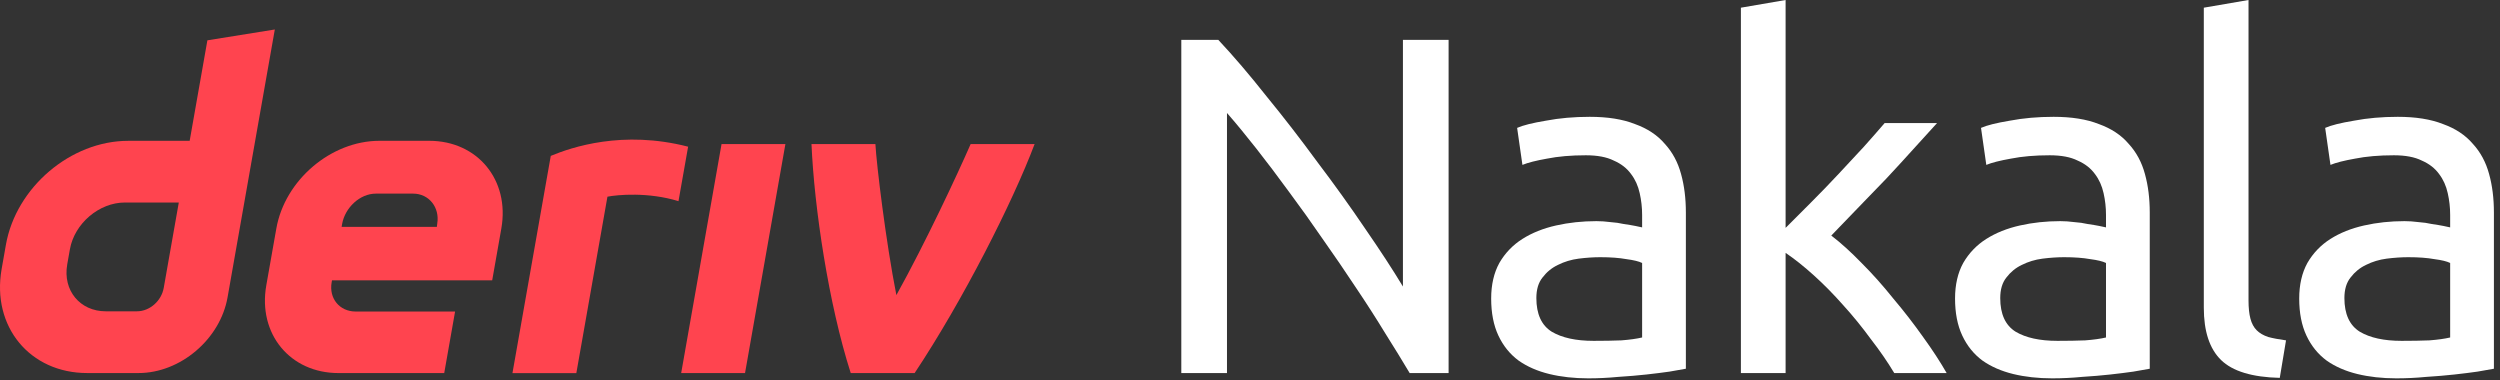 <svg width="250" height="38" viewBox="0 0 250 38" fill="none" xmlns="http://www.w3.org/2000/svg">
<rect x="0" y="0" width="250" height="38" fill="#333333" stroke="none"/>
<g id="logo / partners product / brand-dark/ deriv nakala-wordmark">
<g id="wordmark">
<path fill-rule="evenodd" clip-rule="evenodd" d="M20.739 4.032L18.967 14.083H12.815C7.075 14.083 1.604 18.733 0.591 24.472L0.161 26.915C-0.848 32.655 2.982 37.305 8.721 37.305H13.852C18.035 37.305 22.02 33.919 22.756 29.735L27.482 2.948L20.739 4.032ZM16.374 28.788C16.147 30.08 14.984 31.131 13.692 31.131H10.575C7.995 31.131 6.269 29.037 6.721 26.453L6.99 24.93C7.448 22.35 9.91 20.251 12.489 20.251H17.879L16.374 28.788Z" fill="#FF444F"/>
<path d="M68.118 37.307H74.503L78.54 14.405H72.155L68.118 37.307Z" fill="#FF444F"/>
<path d="M68.331 17.39L68.332 17.385C68.491 16.48 68.651 15.574 68.811 14.669C62.259 12.98 57.155 14.727 55.077 15.588C55.077 15.588 52.112 32.392 51.245 37.312H57.634C58.671 31.431 59.708 25.549 60.744 19.669C61.703 19.478 64.824 19.178 67.849 20.118C68.009 19.209 68.17 18.3 68.331 17.39Z" fill="#FF444F"/>
<path fill-rule="evenodd" clip-rule="evenodd" d="M42.914 14.08H37.948C33.104 14.08 28.487 18.004 27.634 22.848L26.629 28.54C25.776 33.383 29.006 37.307 33.85 37.307H44.423L45.508 31.153H35.571C33.958 31.153 32.878 29.846 33.166 28.229L33.199 28.035H49.219L50.134 22.848C50.988 18.004 47.757 14.08 42.914 14.08ZM43.725 22.357L43.687 22.687H34.161L34.213 22.395C34.5 20.782 35.972 19.362 37.589 19.362H41.31C42.909 19.362 43.989 20.758 43.725 22.357Z" fill="#FF444F"/>
<path d="M89.638 29.511C92.538 24.294 95.734 17.451 97.066 14.405H103.461C101.284 20.192 96.296 30.037 91.463 37.307H85.073C82.855 30.388 81.423 20.748 81.149 14.405H87.54C87.655 16.474 88.581 24.149 89.638 29.511Z" fill="#FF444F"/>
<path d="M140.966 37.306C140.261 36.12 139.444 34.79 138.515 33.315C137.617 31.841 136.64 30.319 135.582 28.748C134.525 27.146 133.419 25.527 132.265 23.893C131.143 22.258 130.022 20.688 128.9 19.182C127.778 17.643 126.688 16.201 125.631 14.855C124.573 13.509 123.596 12.323 122.698 11.297V37.306H118.131V3.99H121.833C123.339 5.593 124.942 7.468 126.64 9.615C128.371 11.73 130.07 13.925 131.736 16.201C133.435 18.444 135.021 20.656 136.496 22.835C138.002 25.015 139.268 26.954 140.293 28.652V3.99H144.86V37.306H140.966Z" fill="white"/>
<path d="M159.357 34.085C160.414 34.085 161.344 34.069 162.145 34.036C162.978 33.972 163.667 33.876 164.212 33.748V26.297C163.892 26.136 163.363 26.008 162.626 25.912C161.921 25.784 161.055 25.72 160.03 25.72C159.357 25.72 158.636 25.768 157.866 25.864C157.129 25.96 156.44 26.168 155.799 26.489C155.19 26.777 154.677 27.194 154.261 27.739C153.844 28.252 153.636 28.941 153.636 29.806C153.636 31.408 154.149 32.53 155.174 33.171C156.2 33.78 157.594 34.085 159.357 34.085ZM158.972 11.682C160.767 11.682 162.273 11.922 163.491 12.403C164.741 12.852 165.735 13.509 166.472 14.374C167.241 15.207 167.786 16.217 168.106 17.403C168.427 18.557 168.587 19.839 168.587 21.249V36.873C168.202 36.937 167.658 37.033 166.952 37.161C166.279 37.258 165.51 37.354 164.645 37.45C163.78 37.546 162.834 37.626 161.808 37.69C160.815 37.786 159.821 37.834 158.828 37.834C157.418 37.834 156.12 37.69 154.934 37.402C153.748 37.113 152.722 36.665 151.857 36.056C150.992 35.415 150.319 34.581 149.838 33.556C149.357 32.53 149.117 31.296 149.117 29.854C149.117 28.476 149.389 27.29 149.934 26.297C150.511 25.303 151.28 24.502 152.242 23.893C153.203 23.284 154.325 22.835 155.607 22.547C156.889 22.258 158.235 22.114 159.645 22.114C160.094 22.114 160.559 22.146 161.039 22.21C161.52 22.242 161.969 22.306 162.385 22.403C162.834 22.467 163.219 22.531 163.539 22.595C163.86 22.659 164.084 22.707 164.212 22.739V21.489C164.212 20.752 164.132 20.031 163.972 19.326C163.812 18.589 163.523 17.948 163.106 17.403C162.69 16.826 162.113 16.377 161.376 16.057C160.671 15.704 159.741 15.528 158.588 15.528C157.113 15.528 155.815 15.64 154.694 15.864C153.604 16.057 152.787 16.265 152.242 16.489L151.713 12.788C152.29 12.531 153.251 12.291 154.597 12.067C155.943 11.81 157.402 11.682 158.972 11.682Z" fill="white"/>
<path d="M183.128 23.556C184.089 24.294 185.099 25.207 186.156 26.297C187.246 27.386 188.303 28.572 189.329 29.854C190.387 31.104 191.38 32.386 192.31 33.7C193.239 34.982 194.024 36.184 194.665 37.306H189.425C188.752 36.184 187.967 35.046 187.07 33.892C186.204 32.706 185.291 31.585 184.329 30.527C183.368 29.437 182.39 28.444 181.397 27.547C180.403 26.649 179.458 25.896 178.56 25.287V37.306H174.09V0.769L178.56 0V22.787C179.33 22.018 180.179 21.169 181.108 20.239C182.038 19.31 182.951 18.364 183.849 17.403C184.746 16.441 185.595 15.528 186.397 14.663C187.198 13.765 187.887 12.98 188.464 12.307H193.704C192.967 13.108 192.165 13.99 191.3 14.951C190.435 15.912 189.537 16.89 188.608 17.884C187.679 18.845 186.733 19.823 185.772 20.816C184.842 21.778 183.961 22.691 183.128 23.556Z" fill="white"/>
<path d="M205.745 34.085C206.802 34.085 207.732 34.069 208.533 34.036C209.366 33.972 210.055 33.876 210.6 33.748V26.297C210.28 26.136 209.751 26.008 209.014 25.912C208.308 25.784 207.443 25.72 206.418 25.72C205.745 25.72 205.023 25.768 204.254 25.864C203.517 25.96 202.828 26.168 202.187 26.489C201.578 26.777 201.065 27.194 200.649 27.739C200.232 28.252 200.024 28.941 200.024 29.806C200.024 31.408 200.536 32.53 201.562 33.171C202.588 33.78 203.982 34.085 205.745 34.085ZM205.36 11.682C207.155 11.682 208.661 11.922 209.879 12.403C211.129 12.852 212.122 13.509 212.859 14.374C213.629 15.207 214.174 16.217 214.494 17.403C214.814 18.557 214.975 19.839 214.975 21.249V36.873C214.59 36.937 214.045 37.033 213.34 37.161C212.667 37.258 211.898 37.354 211.033 37.45C210.167 37.546 209.222 37.626 208.196 37.69C207.203 37.786 206.209 37.834 205.216 37.834C203.806 37.834 202.508 37.69 201.322 37.402C200.136 37.113 199.11 36.665 198.245 36.056C197.38 35.415 196.707 34.581 196.226 33.556C195.745 32.53 195.505 31.296 195.505 29.854C195.505 28.476 195.777 27.29 196.322 26.297C196.899 25.303 197.668 24.502 198.63 23.893C199.591 23.284 200.713 22.835 201.995 22.547C203.277 22.258 204.623 22.114 206.033 22.114C206.482 22.114 206.946 22.146 207.427 22.21C207.908 22.242 208.357 22.306 208.773 22.403C209.222 22.467 209.606 22.531 209.927 22.595C210.247 22.659 210.472 22.707 210.6 22.739V21.489C210.6 20.752 210.52 20.031 210.36 19.326C210.199 18.589 209.911 17.948 209.494 17.403C209.078 16.826 208.501 16.377 207.764 16.057C207.059 15.704 206.129 15.528 204.975 15.528C203.501 15.528 202.203 15.64 201.081 15.864C199.992 16.057 199.174 16.265 198.63 16.489L198.101 12.788C198.678 12.531 199.639 12.291 200.985 12.067C202.331 11.81 203.789 11.682 205.36 11.682Z" fill="white"/>
<path d="M227.977 37.786C225.221 37.722 223.266 37.129 222.112 36.008C220.958 34.886 220.381 33.139 220.381 30.767V0.769L224.852 0V30.046C224.852 30.784 224.916 31.392 225.044 31.873C225.173 32.354 225.381 32.739 225.669 33.027C225.958 33.315 226.342 33.54 226.823 33.7C227.304 33.828 227.897 33.94 228.602 34.036L227.977 37.786Z" fill="white"/>
<path d="M240.161 34.085C241.218 34.085 242.148 34.069 242.949 34.036C243.782 33.972 244.471 33.876 245.016 33.748V26.297C244.696 26.136 244.167 26.008 243.43 25.912C242.725 25.784 241.859 25.72 240.834 25.72C240.161 25.72 239.44 25.768 238.67 25.864C237.933 25.96 237.244 26.168 236.603 26.489C235.994 26.777 235.481 27.194 235.065 27.739C234.648 28.252 234.44 28.941 234.44 29.806C234.44 31.408 234.953 32.53 235.978 33.171C237.004 33.78 238.398 34.085 240.161 34.085ZM239.776 11.682C241.571 11.682 243.077 11.922 244.295 12.403C245.545 12.852 246.539 13.509 247.276 14.374C248.045 15.207 248.59 16.217 248.91 17.403C249.231 18.557 249.391 19.839 249.391 21.249V36.873C249.006 36.937 248.462 37.033 247.756 37.161C247.083 37.258 246.314 37.354 245.449 37.45C244.584 37.546 243.638 37.626 242.613 37.69C241.619 37.786 240.625 37.834 239.632 37.834C238.222 37.834 236.924 37.69 235.738 37.402C234.552 37.113 233.526 36.665 232.661 36.056C231.796 35.415 231.123 34.581 230.642 33.556C230.161 32.53 229.921 31.296 229.921 29.854C229.921 28.476 230.193 27.29 230.738 26.297C231.315 25.303 232.084 24.502 233.046 23.893C234.007 23.284 235.129 22.835 236.411 22.547C237.693 22.258 239.039 22.114 240.449 22.114C240.898 22.114 241.363 22.146 241.843 22.21C242.324 22.242 242.773 22.306 243.189 22.403C243.638 22.467 244.023 22.531 244.343 22.595C244.664 22.659 244.888 22.707 245.016 22.739V21.489C245.016 20.752 244.936 20.031 244.776 19.326C244.616 18.589 244.327 17.948 243.911 17.403C243.494 16.826 242.917 16.377 242.18 16.057C241.475 15.704 240.545 15.528 239.392 15.528C237.917 15.528 236.619 15.64 235.498 15.864C234.408 16.057 233.591 16.265 233.046 16.489L232.517 12.788C233.094 12.531 234.055 12.291 235.401 12.067C236.747 11.81 238.206 11.682 239.776 11.682Z" fill="white"/>
</g>
</g>
</svg>
